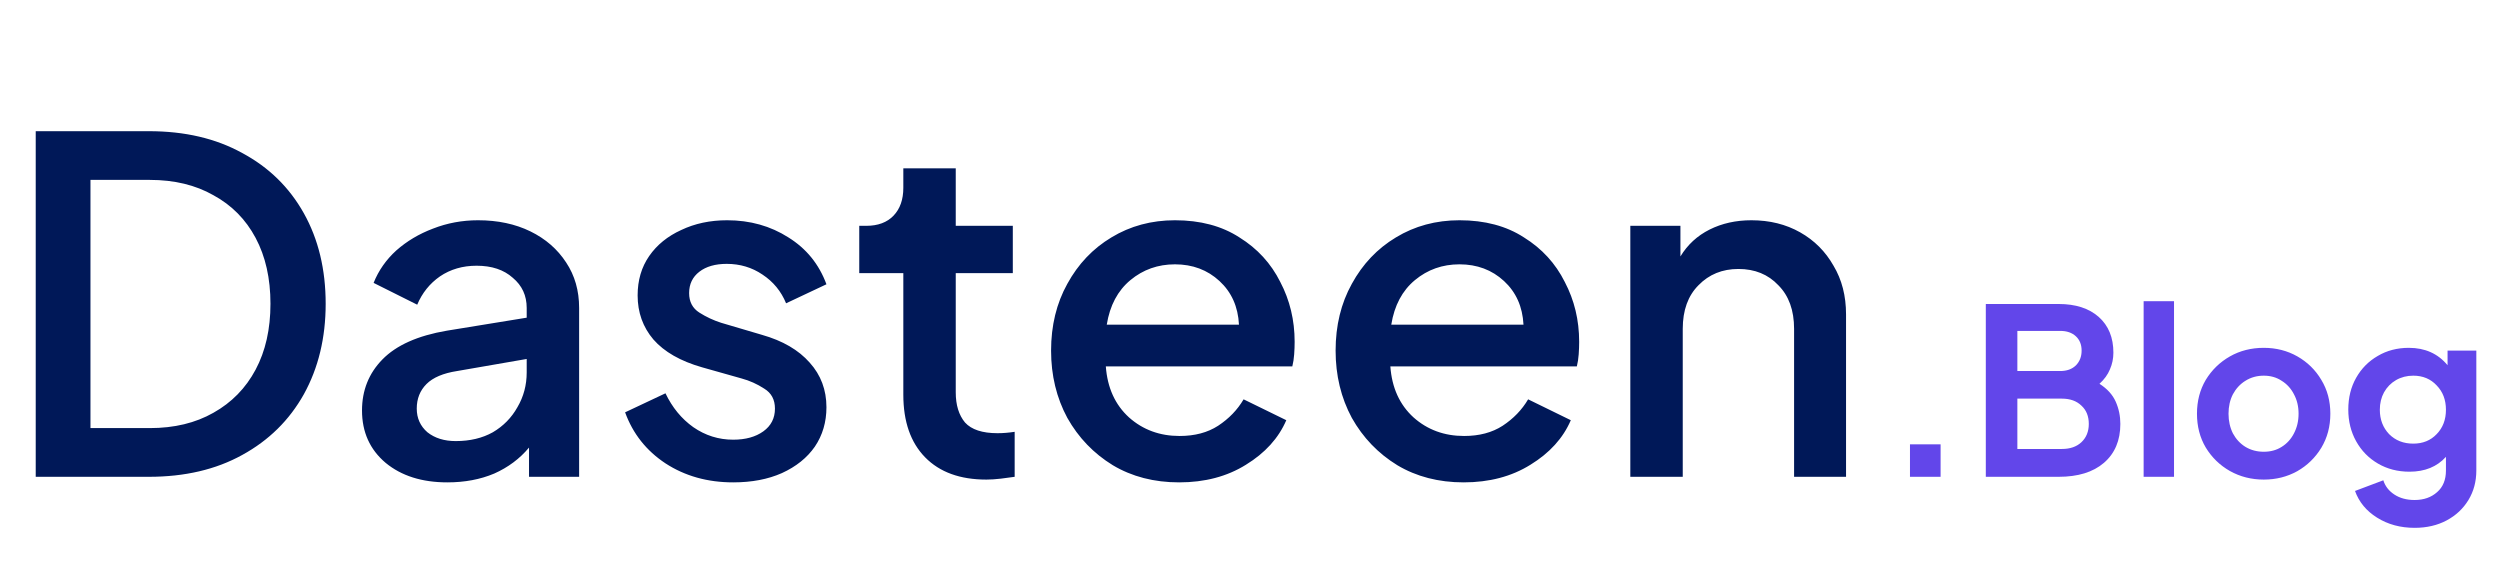 <svg width="194" height="45" viewBox="0 0 194 45" fill="none" xmlns="http://www.w3.org/2000/svg">
<path d="M2.772 37H11.556C14.34 37 16.752 36.436 18.792 35.308C20.856 34.18 22.452 32.608 23.58 30.592C24.708 28.552 25.272 26.212 25.272 23.572C25.272 20.908 24.708 18.568 23.58 16.552C22.452 14.536 20.856 12.976 18.792 11.872C16.752 10.744 14.34 10.18 11.556 10.18H2.772V37ZM7.02 33.22V13.96H11.628C13.524 13.96 15.168 14.356 16.56 15.148C17.976 15.916 19.068 17.02 19.836 18.46C20.604 19.9 20.988 21.604 20.988 23.572C20.988 25.54 20.604 27.244 19.836 28.684C19.068 30.124 17.976 31.24 16.56 32.032C15.168 32.824 13.524 33.22 11.628 33.22H7.02ZM34.716 37.432C36.06 37.432 37.272 37.204 38.352 36.748C39.432 36.268 40.332 35.596 41.052 34.732V37H44.94V23.896C44.94 22.552 44.604 21.376 43.932 20.368C43.26 19.336 42.336 18.532 41.16 17.956C39.984 17.38 38.628 17.092 37.092 17.092C35.868 17.092 34.704 17.308 33.6 17.74C32.52 18.148 31.572 18.712 30.756 19.432C29.964 20.152 29.376 20.992 28.992 21.952L32.376 23.644C32.76 22.732 33.348 22 34.14 21.448C34.956 20.896 35.904 20.62 36.984 20.62C38.16 20.62 39.096 20.932 39.792 21.556C40.512 22.156 40.872 22.936 40.872 23.896V24.652L34.68 25.66C32.424 26.044 30.756 26.788 29.676 27.892C28.62 28.972 28.092 30.292 28.092 31.852C28.092 33.532 28.704 34.888 29.928 35.92C31.152 36.928 32.748 37.432 34.716 37.432ZM32.34 31.708C32.34 30.94 32.592 30.304 33.096 29.8C33.6 29.296 34.392 28.96 35.472 28.792L40.872 27.856V28.9C40.872 29.884 40.632 30.784 40.152 31.6C39.696 32.416 39.06 33.064 38.244 33.544C37.428 34 36.468 34.228 35.364 34.228C34.476 34.228 33.744 34 33.168 33.544C32.616 33.064 32.34 32.452 32.34 31.708ZM56.896 37.432C58.336 37.432 59.596 37.192 60.676 36.712C61.78 36.208 62.632 35.524 63.232 34.66C63.832 33.772 64.132 32.752 64.132 31.6C64.132 30.256 63.7 29.104 62.836 28.144C61.972 27.16 60.736 26.44 59.128 25.984L55.96 25.048C55.36 24.856 54.796 24.592 54.268 24.256C53.74 23.92 53.476 23.416 53.476 22.744C53.476 22.048 53.74 21.496 54.268 21.088C54.796 20.68 55.504 20.476 56.392 20.476C57.424 20.476 58.348 20.752 59.164 21.304C60.004 21.856 60.616 22.6 61 23.536L64.132 22.06C63.556 20.5 62.572 19.288 61.18 18.424C59.788 17.536 58.204 17.092 56.428 17.092C55.108 17.092 53.92 17.344 52.864 17.848C51.808 18.328 50.98 19 50.38 19.864C49.78 20.728 49.48 21.748 49.48 22.924C49.48 24.244 49.888 25.384 50.704 26.344C51.544 27.304 52.804 28.024 54.484 28.504L57.544 29.368C58.168 29.536 58.756 29.8 59.308 30.16C59.86 30.496 60.136 31.012 60.136 31.708C60.136 32.452 59.836 33.04 59.236 33.472C58.636 33.904 57.856 34.12 56.896 34.12C55.768 34.12 54.736 33.796 53.8 33.148C52.888 32.5 52.168 31.624 51.64 30.52L48.508 31.996C49.108 33.652 50.152 34.972 51.64 35.956C53.152 36.94 54.904 37.432 56.896 37.432ZM76.542 37.216C76.878 37.216 77.25 37.192 77.658 37.144C78.066 37.096 78.426 37.048 78.738 37V33.508C78.282 33.58 77.838 33.616 77.406 33.616C76.23 33.616 75.39 33.34 74.886 32.788C74.406 32.212 74.166 31.432 74.166 30.448V21.196H78.594V17.524H74.166V13.06H70.098V14.572C70.098 15.484 69.846 16.204 69.342 16.732C68.838 17.26 68.13 17.524 67.218 17.524H66.678V21.196H70.098V30.628C70.098 32.716 70.662 34.336 71.79 35.488C72.918 36.64 74.502 37.216 76.542 37.216ZM91.501 37.432C93.493 37.432 95.221 36.976 96.684 36.064C98.172 35.152 99.216 34 99.817 32.608L96.504 30.988C96.025 31.804 95.365 32.488 94.525 33.04C93.709 33.568 92.713 33.832 91.537 33.832C90.001 33.832 88.692 33.352 87.612 32.392C86.532 31.408 85.933 30.088 85.812 28.432H100.284C100.356 28.144 100.404 27.832 100.428 27.496C100.452 27.16 100.464 26.836 100.464 26.524C100.464 24.844 100.092 23.296 99.349 21.88C98.629 20.44 97.573 19.288 96.18 18.424C94.812 17.536 93.144 17.092 91.177 17.092C89.353 17.092 87.709 17.536 86.245 18.424C84.805 19.288 83.665 20.488 82.825 22.024C81.984 23.536 81.564 25.264 81.564 27.208C81.564 29.128 81.984 30.868 82.825 32.428C83.689 33.964 84.865 35.188 86.353 36.1C87.841 36.988 89.556 37.432 91.501 37.432ZM91.177 20.512C92.544 20.512 93.697 20.944 94.632 21.808C95.569 22.672 96.073 23.8 96.144 25.192H85.885C86.124 23.704 86.737 22.552 87.721 21.736C88.704 20.92 89.856 20.512 91.177 20.512ZM113.579 37.432C115.571 37.432 117.299 36.976 118.763 36.064C120.251 35.152 121.295 34 121.895 32.608L118.583 30.988C118.103 31.804 117.443 32.488 116.603 33.04C115.787 33.568 114.791 33.832 113.615 33.832C112.079 33.832 110.771 33.352 109.691 32.392C108.611 31.408 108.011 30.088 107.891 28.432H122.363C122.435 28.144 122.483 27.832 122.507 27.496C122.531 27.16 122.543 26.836 122.543 26.524C122.543 24.844 122.171 23.296 121.427 21.88C120.707 20.44 119.651 19.288 118.259 18.424C116.891 17.536 115.223 17.092 113.255 17.092C111.431 17.092 109.787 17.536 108.323 18.424C106.883 19.288 105.743 20.488 104.903 22.024C104.063 23.536 103.643 25.264 103.643 27.208C103.643 29.128 104.063 30.868 104.903 32.428C105.767 33.964 106.943 35.188 108.431 36.1C109.919 36.988 111.635 37.432 113.579 37.432ZM113.255 20.512C114.623 20.512 115.775 20.944 116.711 21.808C117.647 22.672 118.151 23.8 118.223 25.192H107.963C108.203 23.704 108.815 22.552 109.799 21.736C110.783 20.92 111.935 20.512 113.255 20.512ZM126.513 37H130.581V25.516C130.581 24.076 130.989 22.948 131.805 22.132C132.621 21.292 133.653 20.872 134.901 20.872C136.173 20.872 137.205 21.292 137.997 22.132C138.813 22.948 139.221 24.076 139.221 25.516V37H143.253V24.4C143.253 22.96 142.929 21.7 142.281 20.62C141.657 19.516 140.793 18.652 139.689 18.028C138.585 17.404 137.325 17.092 135.909 17.092C134.709 17.092 133.629 17.332 132.669 17.812C131.709 18.292 130.953 18.988 130.401 19.9V17.524H126.513V37Z" fill="#001858"/>
<path d="M148.214 37H150.59V34.48H148.214V37ZM154.099 37H159.751C161.251 37 162.421 36.64 163.261 35.92C164.113 35.188 164.539 34.18 164.539 32.896C164.539 32.284 164.419 31.708 164.179 31.168C163.939 30.628 163.519 30.166 162.919 29.782C163.291 29.446 163.561 29.074 163.729 28.666C163.909 28.258 163.999 27.826 163.999 27.37C163.999 26.194 163.621 25.27 162.865 24.598C162.109 23.926 161.071 23.59 159.751 23.59H154.099V37ZM156.547 28.792V25.678H159.877C160.381 25.678 160.783 25.816 161.083 26.092C161.383 26.368 161.533 26.74 161.533 27.208C161.533 27.676 161.383 28.06 161.083 28.36C160.783 28.648 160.381 28.792 159.877 28.792H156.547ZM156.547 34.84V30.934H160.003C160.639 30.934 161.143 31.114 161.515 31.474C161.899 31.822 162.091 32.296 162.091 32.896C162.091 33.484 161.899 33.958 161.515 34.318C161.143 34.666 160.639 34.84 160.003 34.84H156.547ZM166.346 37H168.704V23.374H166.346V37ZM175.669 37.216C176.617 37.216 177.481 37 178.261 36.568C179.041 36.124 179.665 35.518 180.133 34.75C180.601 33.97 180.835 33.088 180.835 32.104C180.835 31.12 180.601 30.244 180.133 29.476C179.677 28.708 179.059 28.102 178.279 27.658C177.499 27.214 176.629 26.992 175.669 26.992C174.697 26.992 173.821 27.214 173.041 27.658C172.261 28.102 171.637 28.708 171.169 29.476C170.713 30.244 170.485 31.12 170.485 32.104C170.485 33.088 170.713 33.964 171.169 34.732C171.637 35.5 172.261 36.106 173.041 36.55C173.833 36.994 174.709 37.216 175.669 37.216ZM175.669 35.056C175.141 35.056 174.667 34.93 174.247 34.678C173.839 34.426 173.515 34.078 173.275 33.634C173.047 33.178 172.933 32.668 172.933 32.104C172.933 31.54 173.047 31.036 173.275 30.592C173.515 30.148 173.839 29.8 174.247 29.548C174.667 29.284 175.141 29.152 175.669 29.152C176.197 29.152 176.659 29.284 177.055 29.548C177.463 29.8 177.781 30.148 178.009 30.592C178.249 31.036 178.369 31.54 178.369 32.104C178.369 32.668 178.249 33.178 178.009 33.634C177.781 34.078 177.463 34.426 177.055 34.678C176.659 34.93 176.197 35.056 175.669 35.056ZM187.375 40.96C188.311 40.96 189.139 40.768 189.859 40.384C190.579 40 191.143 39.472 191.551 38.8C191.959 38.128 192.163 37.366 192.163 36.514V27.208H189.931V28.342C189.187 27.442 188.185 26.992 186.925 26.992C186.025 26.992 185.221 27.202 184.513 27.622C183.805 28.03 183.247 28.594 182.839 29.314C182.431 30.034 182.227 30.856 182.227 31.78C182.227 32.692 182.431 33.514 182.839 34.246C183.247 34.978 183.811 35.554 184.531 35.974C185.251 36.394 186.067 36.604 186.979 36.604C188.167 36.604 189.109 36.22 189.805 35.452V36.514C189.805 37.234 189.577 37.792 189.121 38.188C188.665 38.596 188.083 38.8 187.375 38.8C186.751 38.8 186.223 38.656 185.791 38.368C185.371 38.092 185.089 37.726 184.945 37.27L182.749 38.098C183.061 38.962 183.631 39.652 184.459 40.168C185.299 40.696 186.271 40.96 187.375 40.96ZM187.267 34.426C186.511 34.426 185.887 34.18 185.395 33.688C184.915 33.184 184.675 32.554 184.675 31.798C184.675 31.294 184.783 30.844 184.999 30.448C185.227 30.04 185.539 29.722 185.935 29.494C186.331 29.266 186.775 29.152 187.267 29.152C188.011 29.152 188.617 29.404 189.085 29.908C189.565 30.4 189.805 31.03 189.805 31.798C189.805 32.566 189.565 33.196 189.085 33.688C188.617 34.18 188.011 34.426 187.267 34.426Z" fill="#6246EA"/>
</svg>

